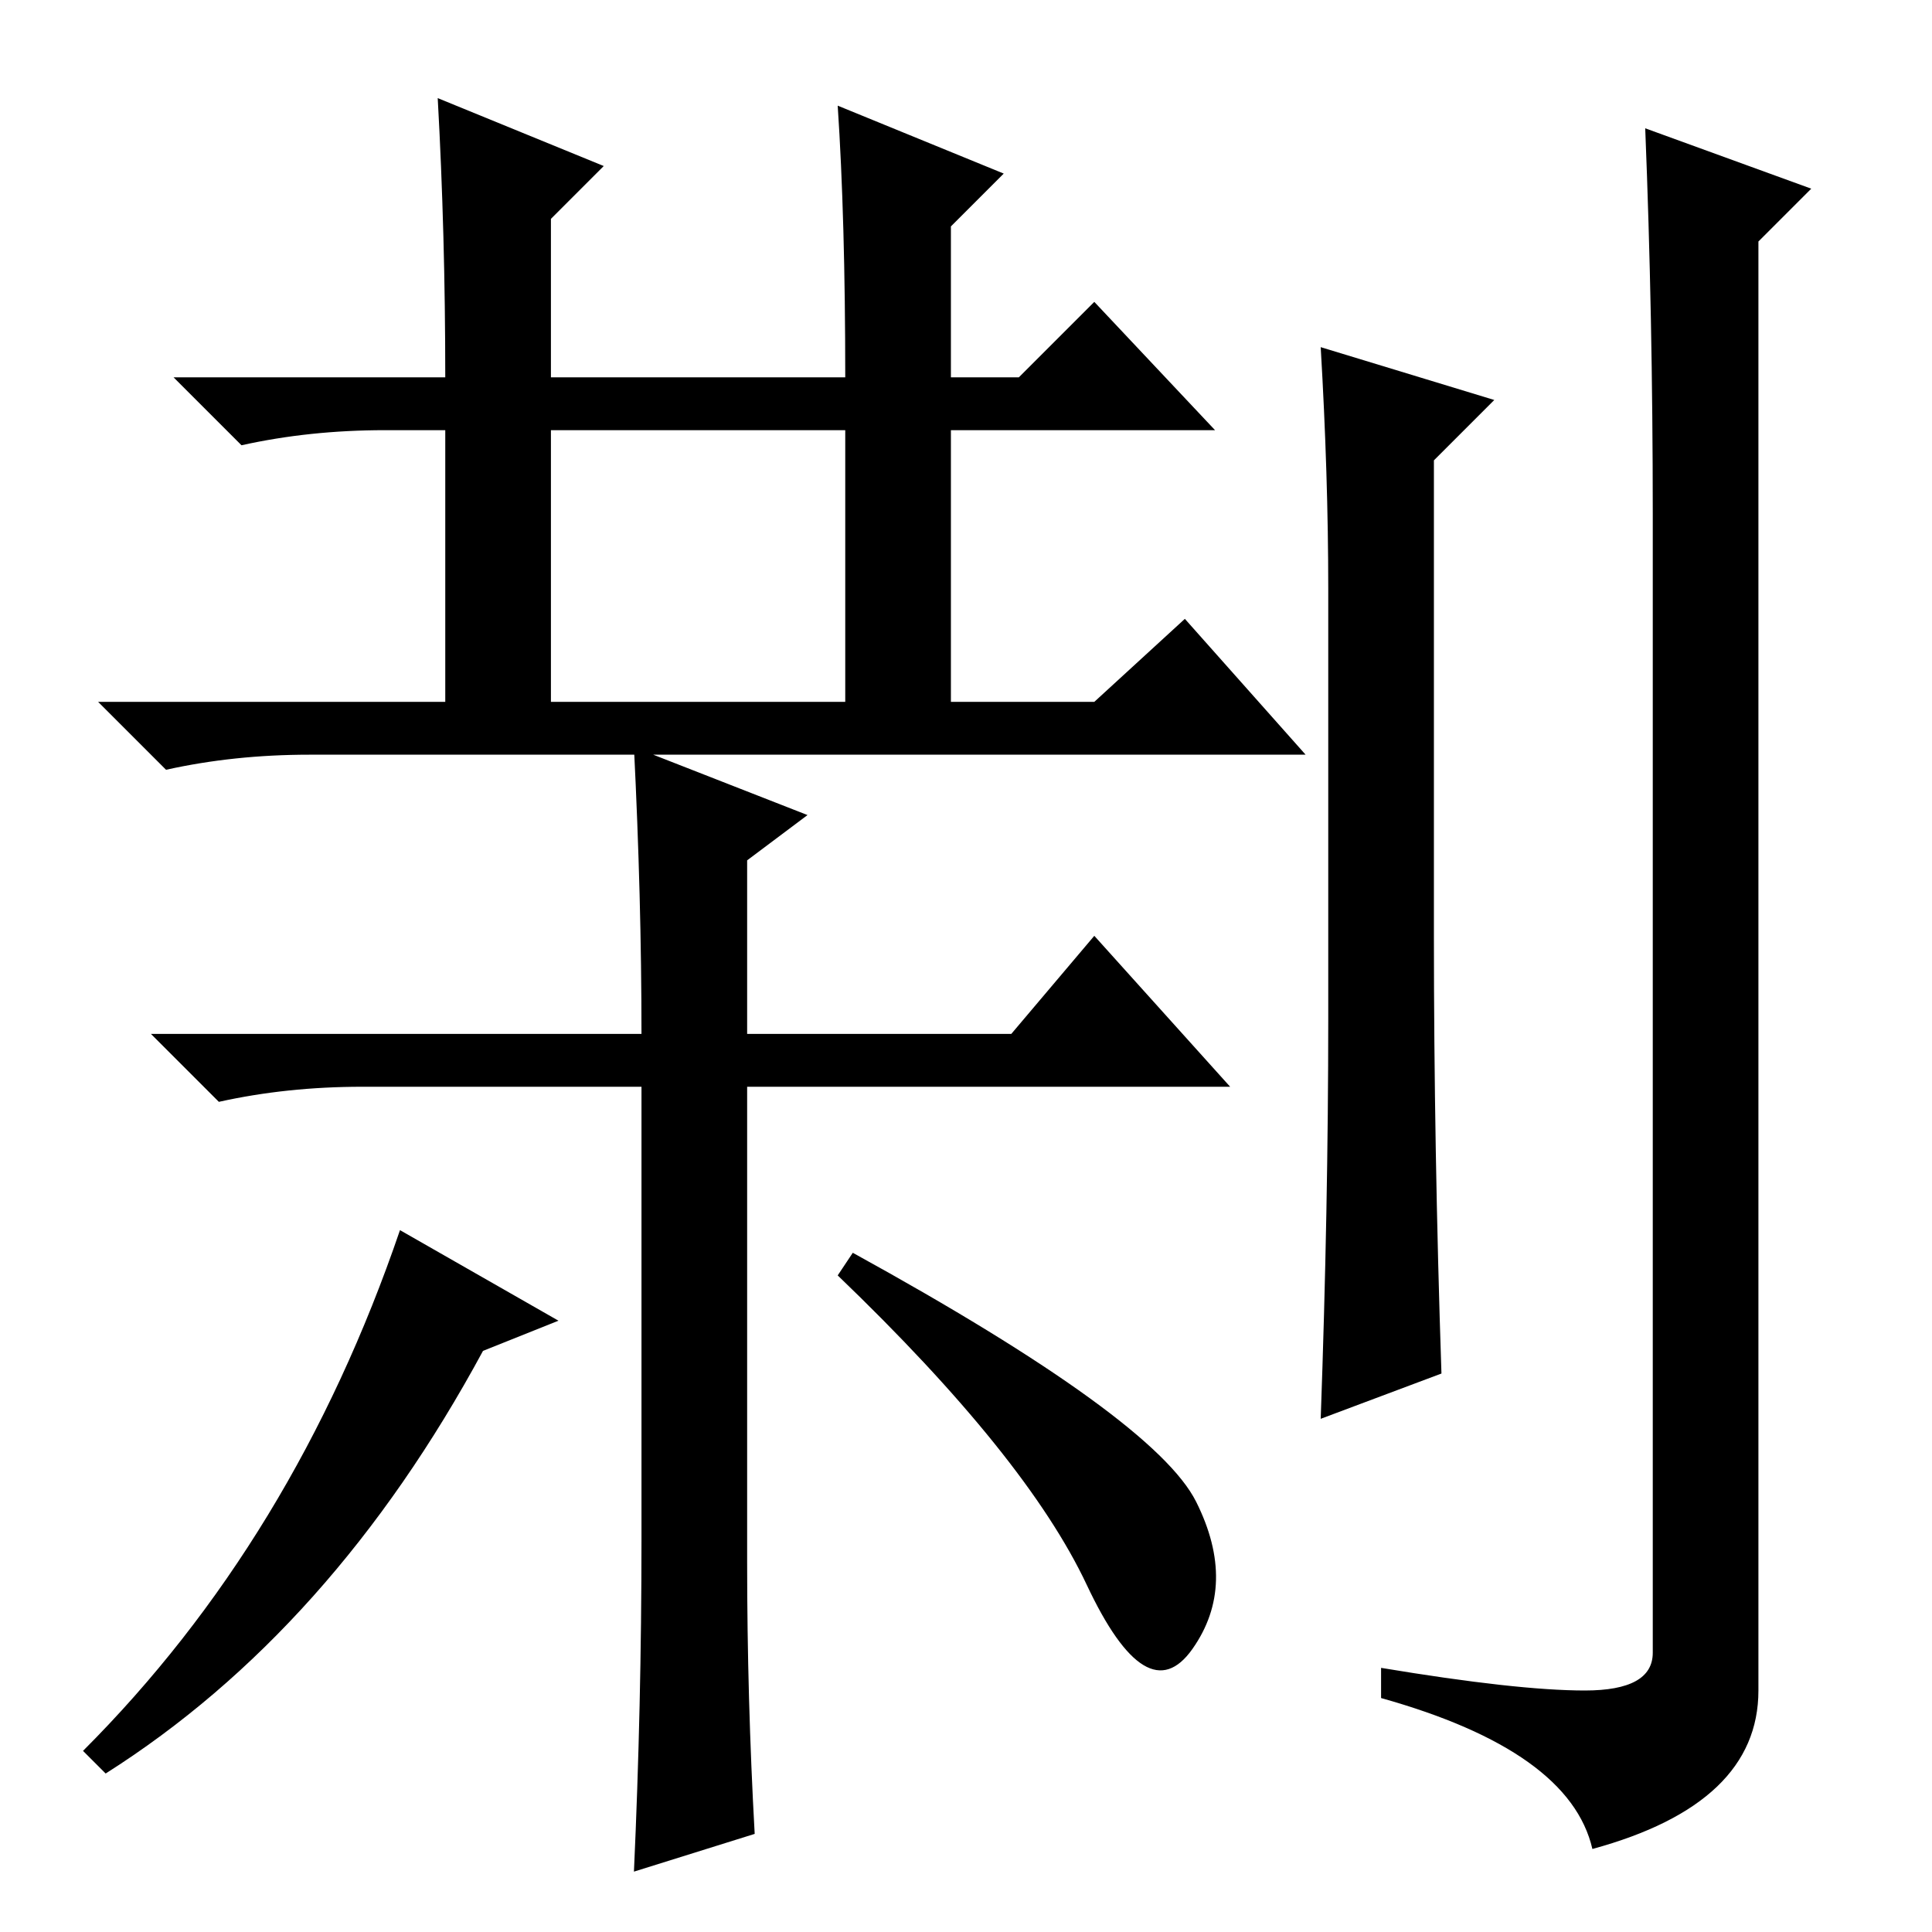 <?xml version="1.0" standalone="no"?>
<!DOCTYPE svg PUBLIC "-//W3C//DTD SVG 1.1//EN" "http://www.w3.org/Graphics/SVG/1.1/DTD/svg11.dtd" >
<svg xmlns="http://www.w3.org/2000/svg" xmlns:xlink="http://www.w3.org/1999/xlink" version="1.1" viewBox="0 -36 256 256">
  <g transform="matrix(1 0 0 -1 0 220)">
   <path fill="currentColor"
d="M190 132q0 -28 1 -58l-16 -6q1 28 1 53v57q0 15 -1 32l23 -7l-8 -8v-63zM219 188q0 26 -1 51l22 -8l-7 -7v-192q0 -15 -22 -21q-3 13 -28 20v4q18 -3 27 -3t9 5v151zM73 163h39v36h-39v-36zM41 156q-10 0 -19 -2l-9 9h46v36h-8q-10 0 -19 -2l-9 9h36q0 19 -1 37l22 -9
l-7 -7v-21h39q0 21 -1 36l22 -9l-7 -7v-20h9l10 10l16 -17h-35v-36h19l12 11l16 -18h-132zM113 90q40 -22 45.5 -33t-0.5 -19.5t-14 8.5t-33 41zM74 81l-10 -4q-20 -37 -50 -56l-3 3q28 28 42 69zM85 112h-37q-10 0 -19 -2l-9 9h65q0 18 -1 38l23 -9l-8 -6v-23h35l11 13
l18 -20h-64v-14v-5v-44q0 -18 1 -36l-16 -5q1 22 1 44v60z" />
  </g>

</svg>
